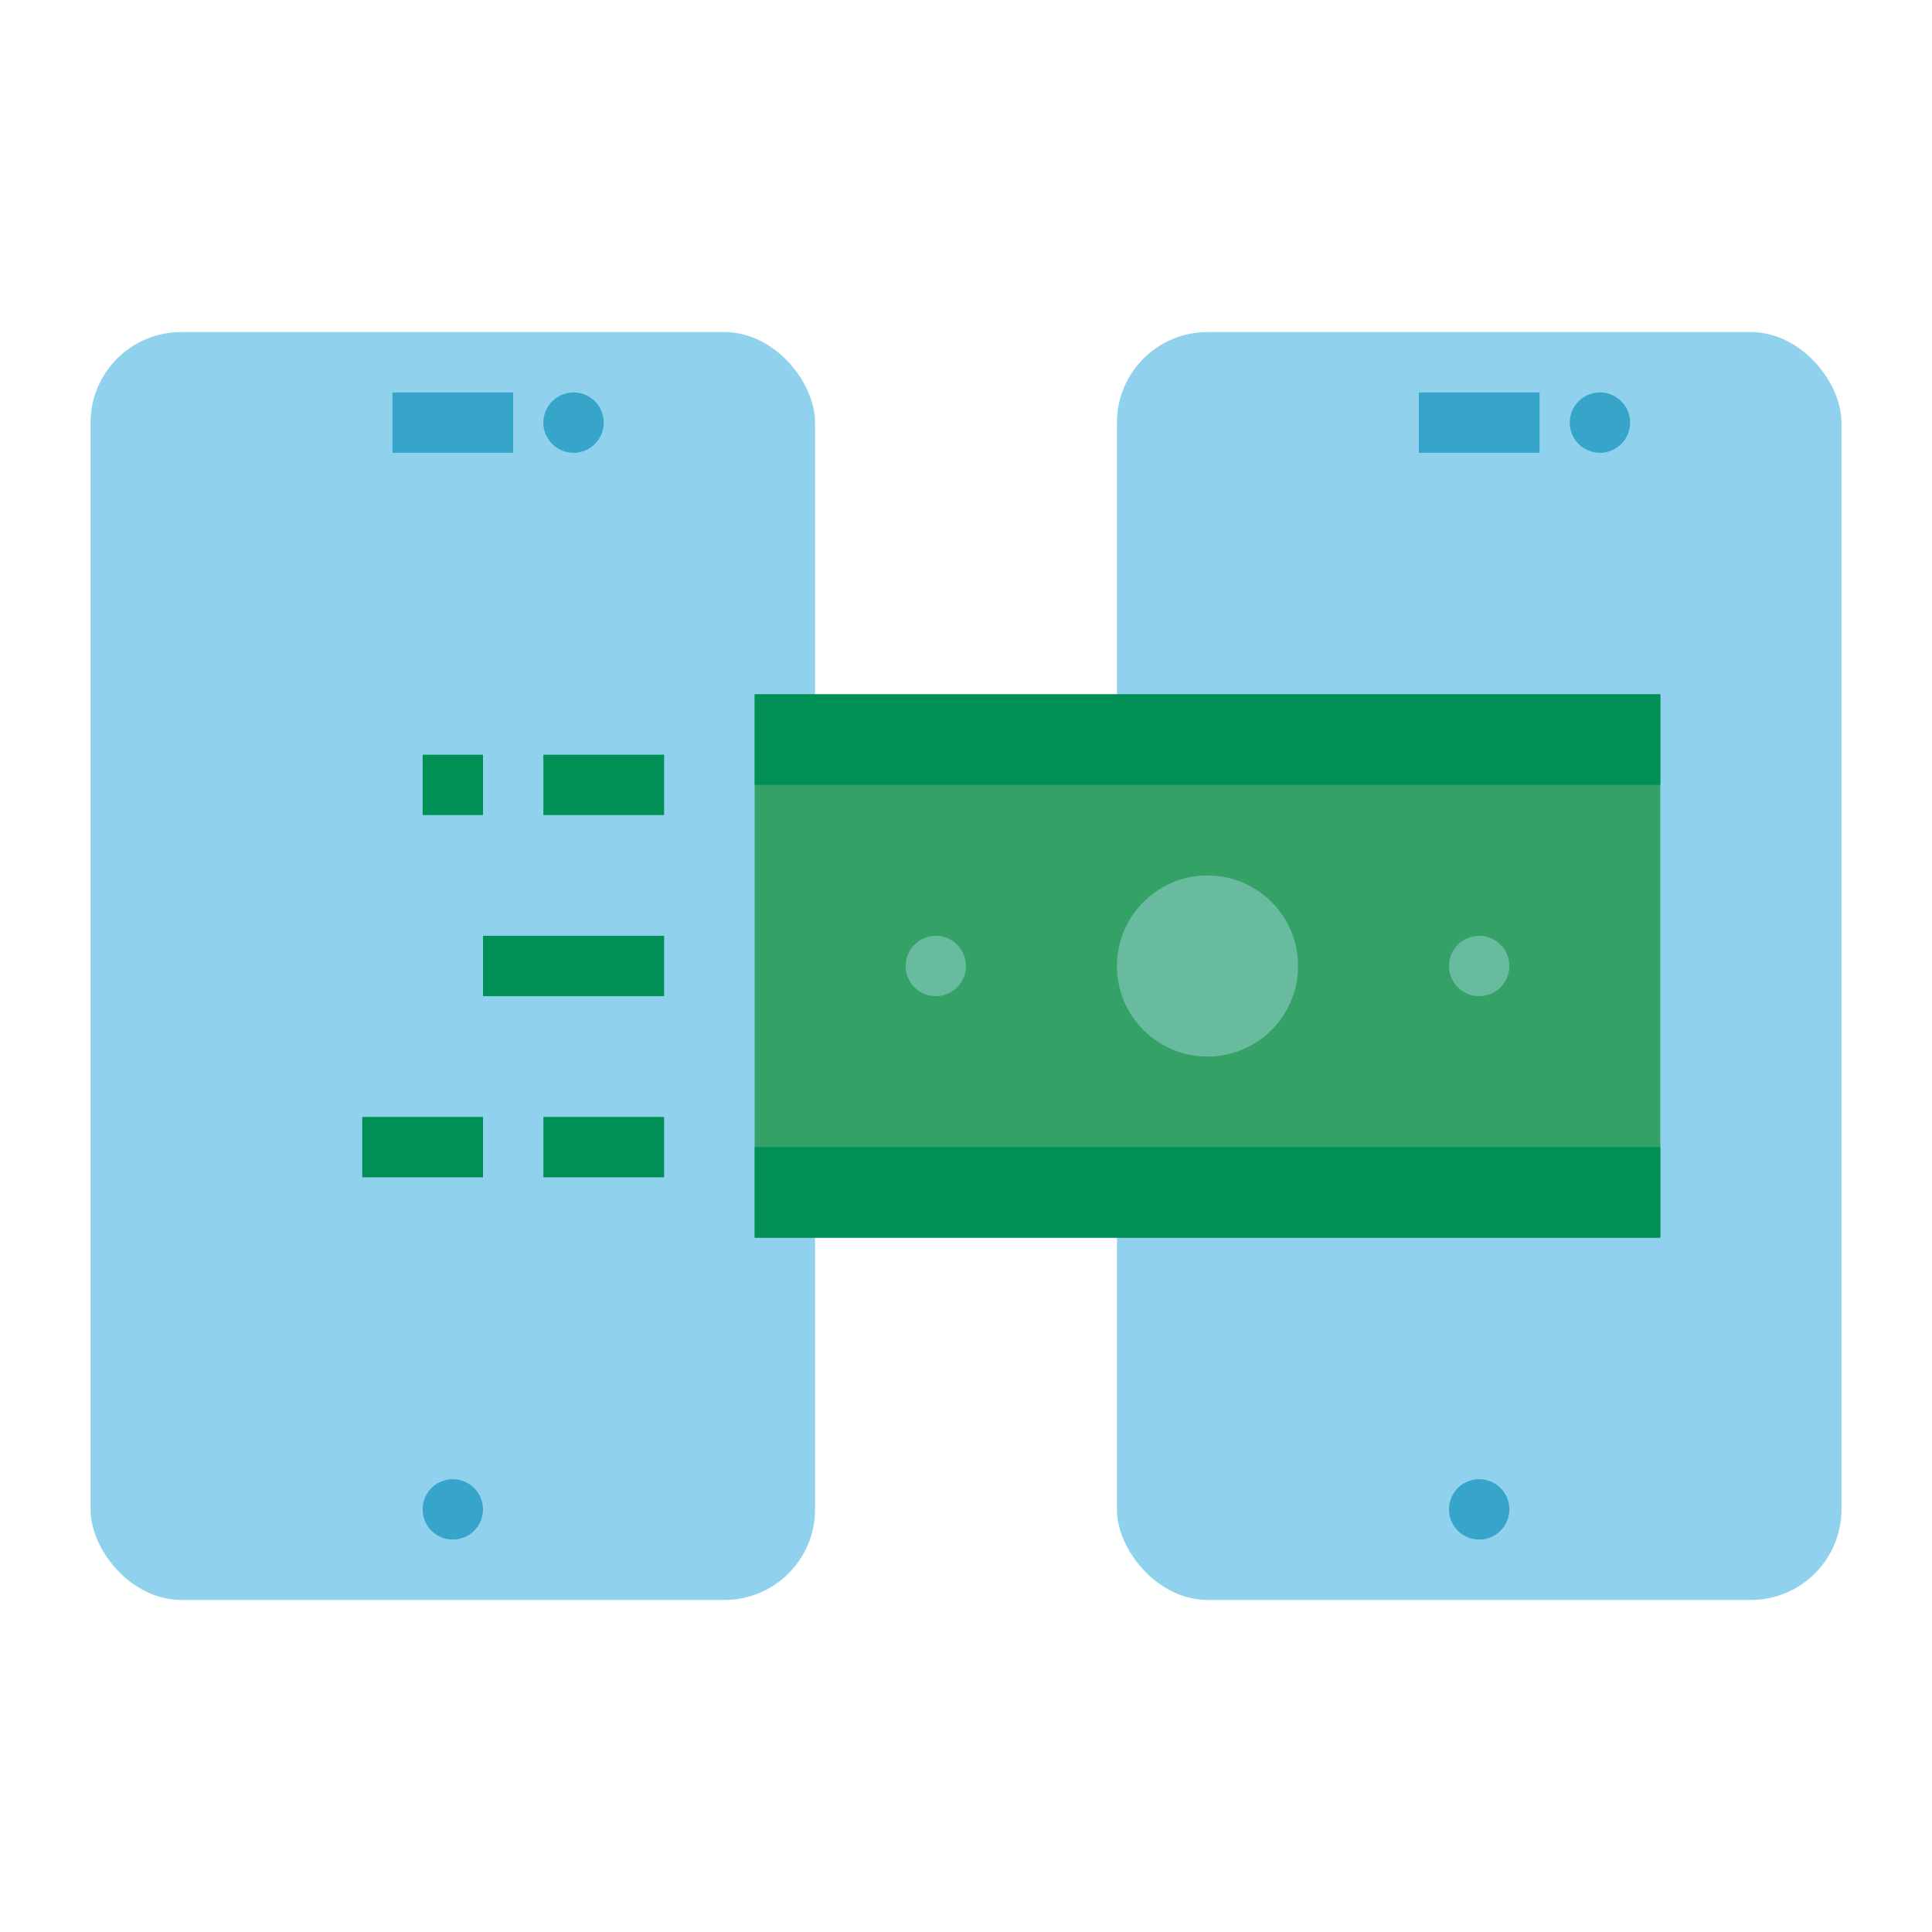 <svg height="512" viewBox="0 0 512 512" width="512" xmlns="http://www.w3.org/2000/svg"><g id="Flat"><rect fill="#90d2ed" height="336" rx="24" width="192" x="24" y="88"/><circle cx="120" cy="400" fill="#37a4c9" r="8"/><path d="m104 104h32v16h-32z" fill="#37a4c9"/><circle cx="152" cy="112" fill="#37a4c9" r="8"/><rect fill="#90d2ed" height="336" rx="24" width="192" x="296" y="88"/><circle cx="392" cy="400" fill="#37a4c9" r="8"/><path d="m376 104h32v16h-32z" fill="#37a4c9"/><circle cx="424" cy="112" fill="#37a4c9" r="8"/><path d="m200 184h240v144h-240z" fill="#34a166"/><path d="m200 184h240v24h-240z" fill="#008f55"/><path d="m200 304h240v24h-240z" fill="#008f55"/><circle cx="392" cy="256" fill="#68bb9e" r="8"/><circle cx="248" cy="256" fill="#68bb9e" r="8"/><circle cx="320" cy="256" fill="#68bb9e" r="24"/><g fill="#008f55"><path d="m144 200h32v16h-32z"/><path d="m112 200h16v16h-16z"/><path d="m128 248h48v16h-48z"/><path d="m144 296h32v16h-32z"/><path d="m96 296h32v16h-32z"/></g></g></svg>